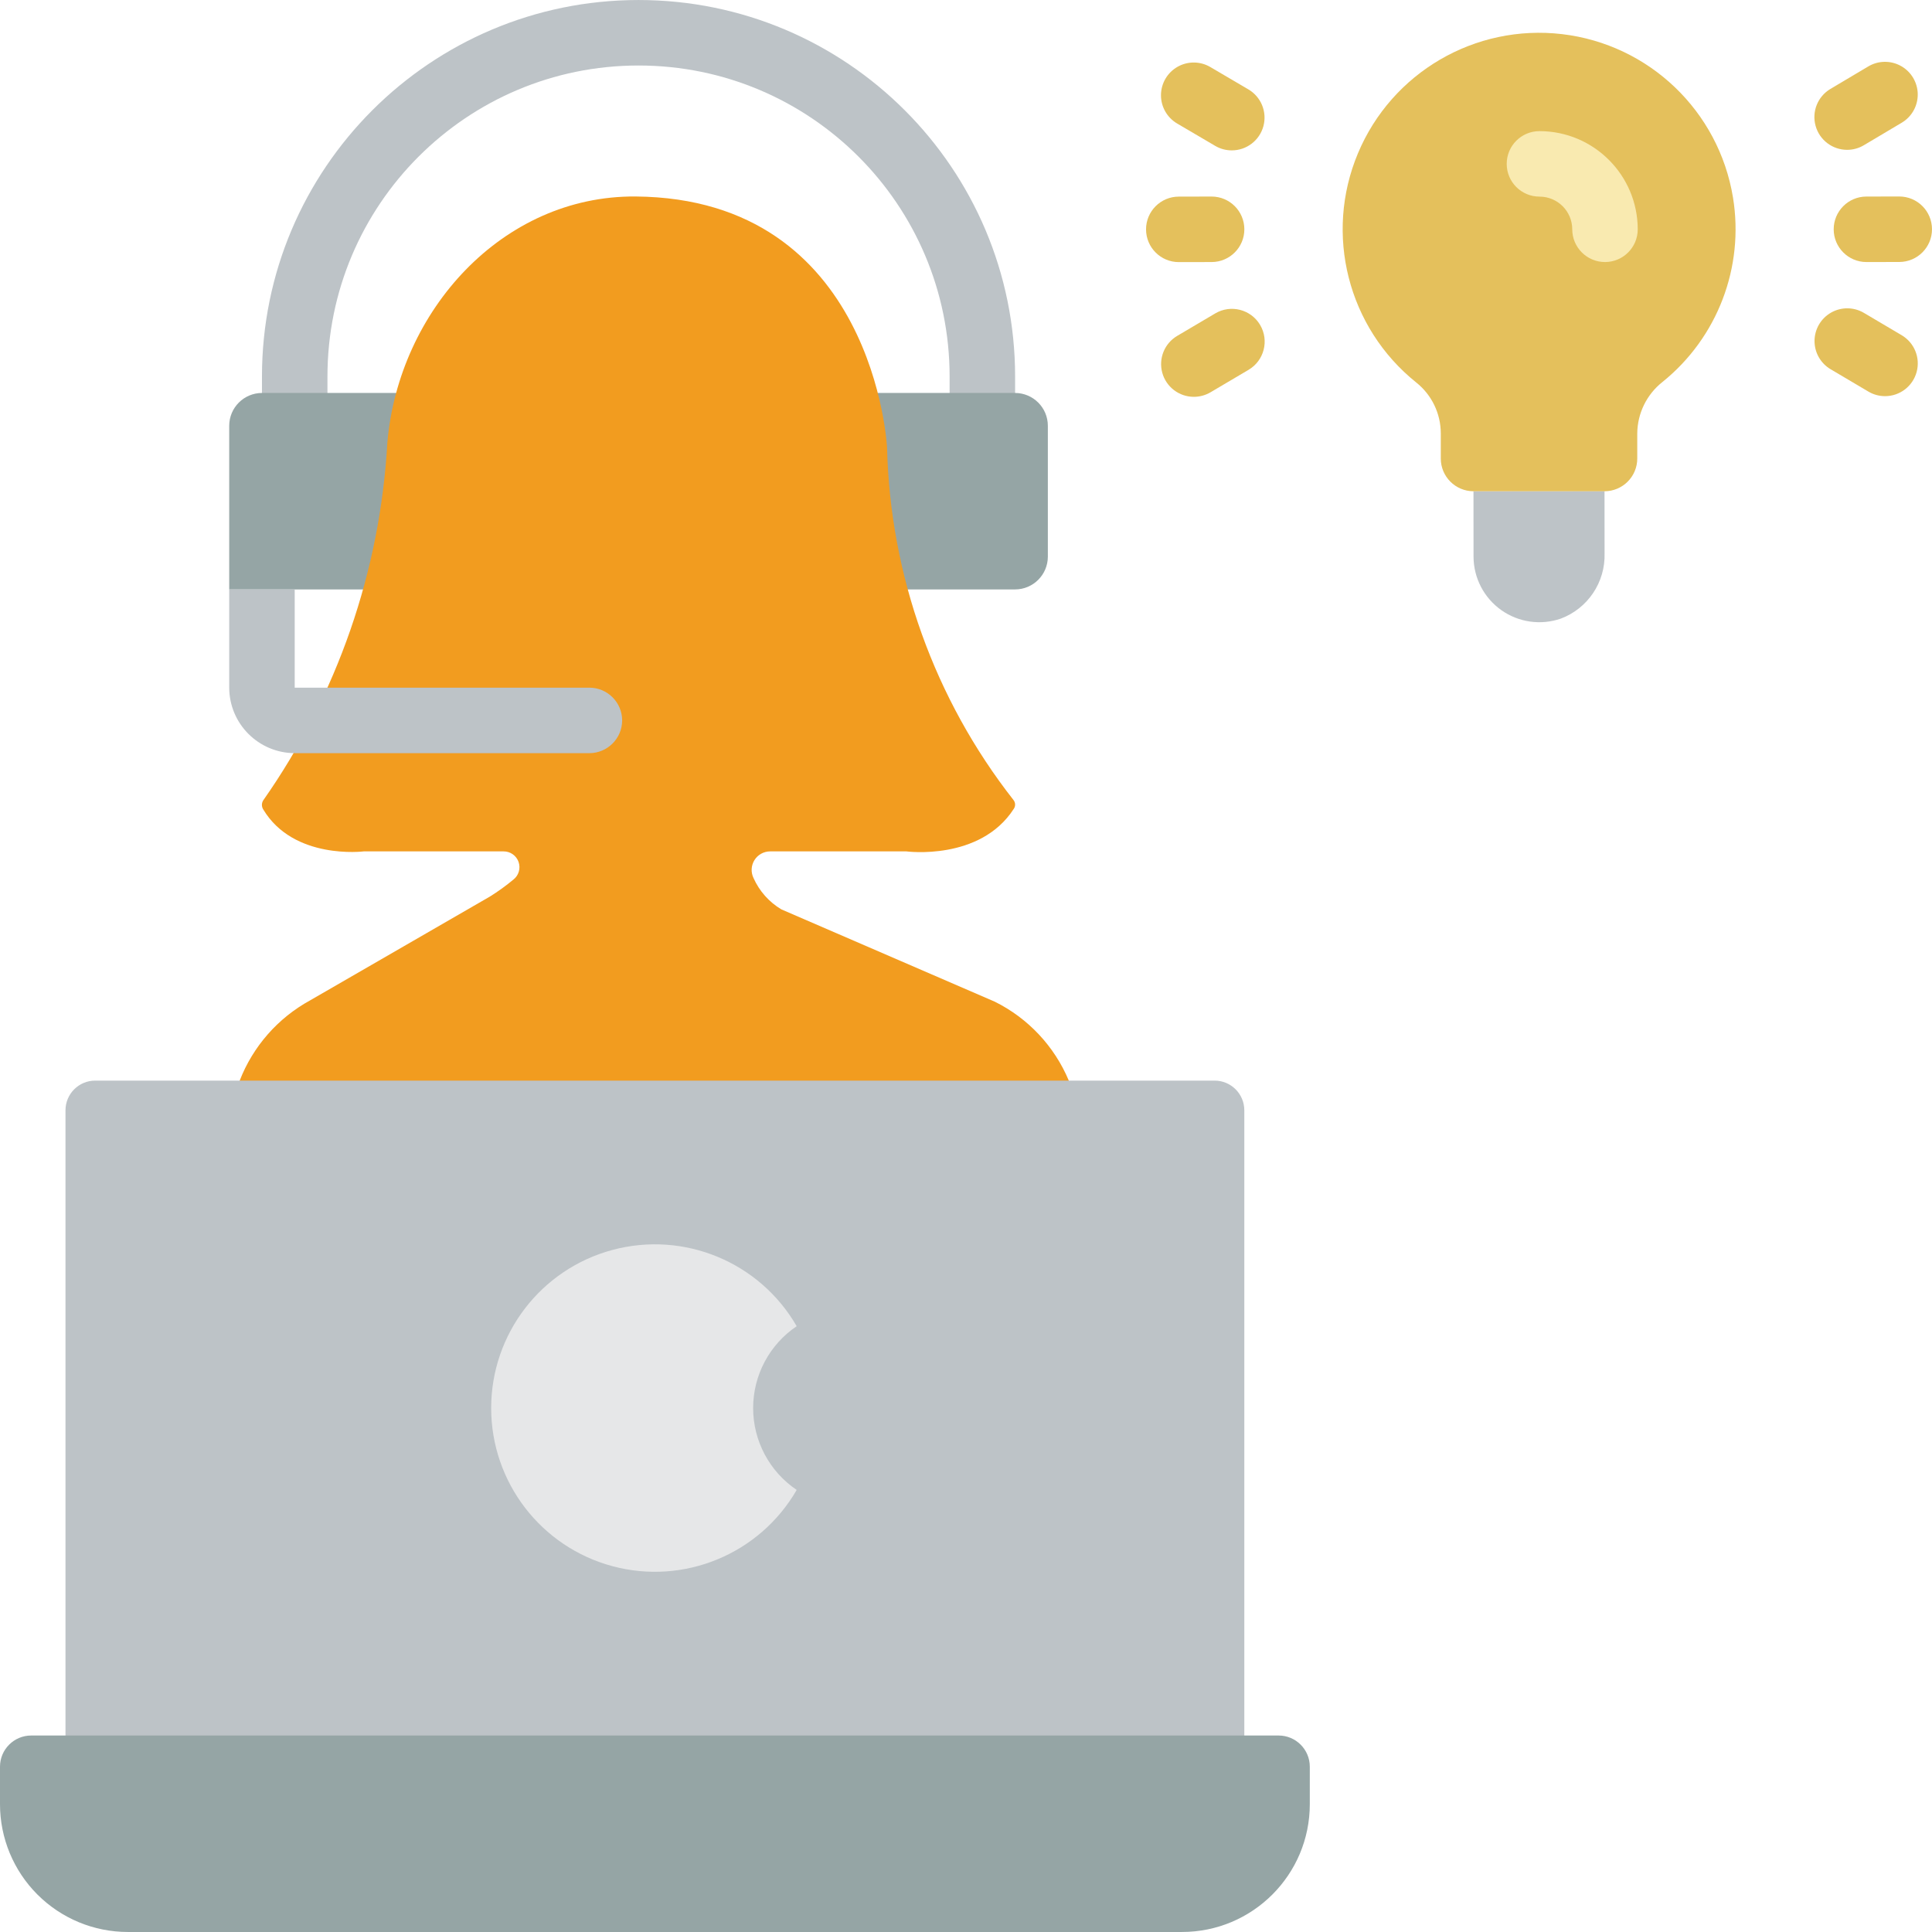 <?xml version="1.0" encoding="iso-8859-1"?>
<!-- Generator: Adobe Illustrator 19.0.0, SVG Export Plug-In . SVG Version: 6.00 Build 0)  -->
<svg version="1.1" id="Capa_1" xmlns="http://www.w3.org/2000/svg" xmlns:xlink="http://www.w3.org/1999/xlink" x="0px" y="0px"
	 viewBox="0 0 512.009 512.009" style="enable-background:new 0 0 512.009 512.009;" xml:space="preserve">
<g>
	<path style="fill:#BDC3C7;" d="M260.339,112.818c-2.302,0.001-4.51-0.913-6.138-2.54c-1.628-1.628-2.542-3.836-2.54-6.138v-4.339
		c0-45.531-36.91-82.441-82.441-82.441S86.78,54.27,86.78,99.801v4.339c0,4.793-3.885,8.678-8.678,8.678
		c-4.793,0-8.678-3.885-8.678-8.678v-4.339c0-55.116,44.68-99.797,99.797-99.797s99.797,44.68,99.797,99.797v4.339
		c0.001,2.302-0.913,4.51-2.54,6.138C264.849,111.905,262.641,112.819,260.339,112.818z"/>
	<path style="fill:#95A5A5;" d="M277.695,112.818v34.712c-0.014,4.787-3.891,8.664-8.678,8.678H60.746v-43.39
		c0.014-4.787,3.891-8.664,8.678-8.678h199.593C273.804,104.154,277.681,108.031,277.695,112.818z"/>
	<path style="fill:#F29C1F;" d="M263.637,265.463l-56.58-24.472c-3.259-1.949-5.836-4.859-7.376-8.331
		c-0.73-1.521-0.627-3.309,0.272-4.737c0.899-1.427,2.467-2.293,4.154-2.292h36.1c0,0,19.525,2.603,28.464-11.281
		c0.494-0.714,0.459-1.668-0.087-2.343c-20.923-26.709-32.671-59.456-33.497-93.375c0,0-3.211-66.039-66.647-66.56
		c-35.319-0.26-62.742,30.286-65.779,65.172c-1.905,34.065-13.298,66.918-32.889,94.85c-0.478,0.739-0.478,1.69,0,2.43
		c8.071,13.451,26.641,11.108,26.641,11.108h37.055c1.784-0.008,3.377,1.118,3.964,2.803c0.588,1.685,0.041,3.557-1.361,4.66
		c-1.977,1.646-4.064,3.154-6.248,4.513L82.18,265.116c-8.529,4.669-15.136,12.198-18.658,21.261v52.068h219.726v-52.068
		C279.436,277.276,272.474,269.852,263.637,265.463z"/>
	<path style="fill:#BDC3C7;" d="M425.22,130.159l0.015,16.503c0.219,7.636-4.428,14.571-11.574,17.271
		c-5.317,1.847-11.198,1.013-15.792-2.238c-4.594-3.252-7.335-8.521-7.361-14.15l-0.015-17.356L425.22,130.159z"/>
	<g>
		<path style="fill:#E4C05C;" d="M312.407,69.462c-4.793,0.005-8.682-3.877-8.687-8.669c-0.005-4.793,3.877-8.682,8.669-8.687
			l8.678-0.017h0.017c4.793-0.005,8.682,3.877,8.687,8.669c0.005,4.793-3.877,8.682-8.669,8.687l-8.678,0.017H312.407z"/>
		<path style="fill:#E4C05C;" d="M326.432,39.852c-1.544,0.002-3.06-0.411-4.39-1.195l-10.085-5.924
			c-2.673-1.571-4.305-4.45-4.281-7.551c0.024-3.101,1.701-5.953,4.398-7.483c2.698-1.53,6.006-1.504,8.68,0.068l10.085,5.924
			c3.378,1.985,5.007,5.986,3.977,9.766C333.785,37.236,330.35,39.857,326.432,39.852z"/>
		<path style="fill:#E4C05C;" d="M316.399,105.165c-3.915,0.005-7.348-2.611-8.382-6.386c-1.034-3.776,0.588-7.776,3.959-9.766
			l10.085-5.958c4.128-2.438,9.451-1.069,11.89,3.06c2.438,4.128,1.069,9.451-3.06,11.89l-10.085,5.958
			C319.47,104.749,317.948,105.164,316.399,105.165z"/>
		<path style="fill:#E4C05C;" d="M494.644,69.445c-4.793,0.005-8.682-3.877-8.687-8.669s3.877-8.682,8.669-8.687l8.678-0.017h0.017
			c4.793-0.005,8.682,3.877,8.687,8.669s-3.877,8.682-8.669,8.687l-8.678,0.017L494.644,69.445z"/>
		<path style="fill:#E4C05C;" d="M489.525,39.708c-3.908,0.003-7.335-2.607-8.372-6.375s0.573-7.764,3.931-9.761l10.008-5.949
			c2.665-1.599,5.982-1.65,8.695-0.133c2.713,1.516,4.408,4.368,4.443,7.475c0.035,3.108-1.595,5.997-4.273,7.573l-10.008,5.949
			C492.613,39.288,491.083,39.71,489.525,39.708z"/>
		<path style="fill:#E4C05C;" d="M499.559,104.987c-1.551,0.001-3.074-0.418-4.407-1.212l-10.017-5.924
			c-2.667-1.577-4.291-4.458-4.258-7.557c0.032-3.099,1.716-5.945,4.415-7.466c2.7-1.521,6.006-1.487,8.673,0.091l10.017,5.924
			c3.365,1.992,4.983,5.989,3.949,9.76C506.899,102.375,503.47,104.989,499.559,104.987z"/>
		<path style="fill:#E4C05C;" d="M459.271,52.364c3.016,18.455-4.114,37.108-18.67,48.846c-4.186,3.295-6.651,8.311-6.703,13.638
			v6.663c0,4.793-3.885,8.678-8.678,8.678h-34.712c-4.793,0-8.678-3.885-8.678-8.678v-6.685c-0.011-5.248-2.411-10.205-6.52-13.47
			c-18.114-14.534-24.411-39.309-15.434-60.728c8.976-21.419,31.055-34.303,54.119-31.58
			C437.059,11.773,455.53,29.443,459.271,52.364L459.271,52.364z"/>
	</g>
	<g>
		<path style="fill:#BDC3C7;" d="M25.232,286.377h296.654c4.35,0,7.876,3.526,7.876,7.876v200.395H17.356V294.254
			C17.356,289.904,20.882,286.377,25.232,286.377z"/>
		<path style="fill:#BDC3C7;" d="M164.881,190.92c-0.014,4.787-3.891,8.664-8.678,8.678H78.102
			c-9.574-0.028-17.328-7.782-17.356-17.356v-26.034h17.356v26.034h78.102C160.99,182.256,164.867,186.133,164.881,190.92z"/>
	</g>
	<path style="fill:#F9EAB0;" d="M425.347,69.445c-4.788-0.002-8.671-3.881-8.678-8.669c-0.006-4.785-3.884-8.663-8.669-8.669h-0.017
		c-4.793,0.002-8.68-3.881-8.682-8.674c-0.002-4.793,3.881-8.68,8.674-8.682H408c14.359,0.019,25.996,11.65,26.025,26.008
		c0.002,4.791-3.878,8.679-8.669,8.687L425.347,69.445z"/>
	<path style="fill:#E6E7E8;" d="M211.135,394.852c-9.819,17.007-29.837,25.299-48.807,20.216
		c-18.969-5.083-32.16-22.273-32.16-41.911c0-19.638,13.19-36.829,32.16-41.911c18.969-5.083,38.988,3.209,48.807,20.216
		c-7.216,4.862-11.542,12.994-11.542,21.695C199.593,381.858,203.919,389.99,211.135,394.852z"/>
	<path style="fill:#95A5A5;" d="M8.274,459.937h330.57c4.57,0,8.274,3.704,8.274,8.274v9.918c0,18.709-15.166,33.875-33.875,33.875
		H33.875c-8.984,0-17.601-3.569-23.953-9.922C3.569,495.73,0,487.113,0,478.129v-9.918C0,463.641,3.704,459.937,8.274,459.937z"/>
</g>
<g>
</g>
<g>
</g>
<g>
</g>
<g>
</g>
<g>
</g>
<g>
</g>
<g>
</g>
<g>
</g>
<g>
</g>
<g>
</g>
<g>
</g>
<g>
</g>
<g>
</g>
<g>
</g>
<g>
</g>
</svg>
